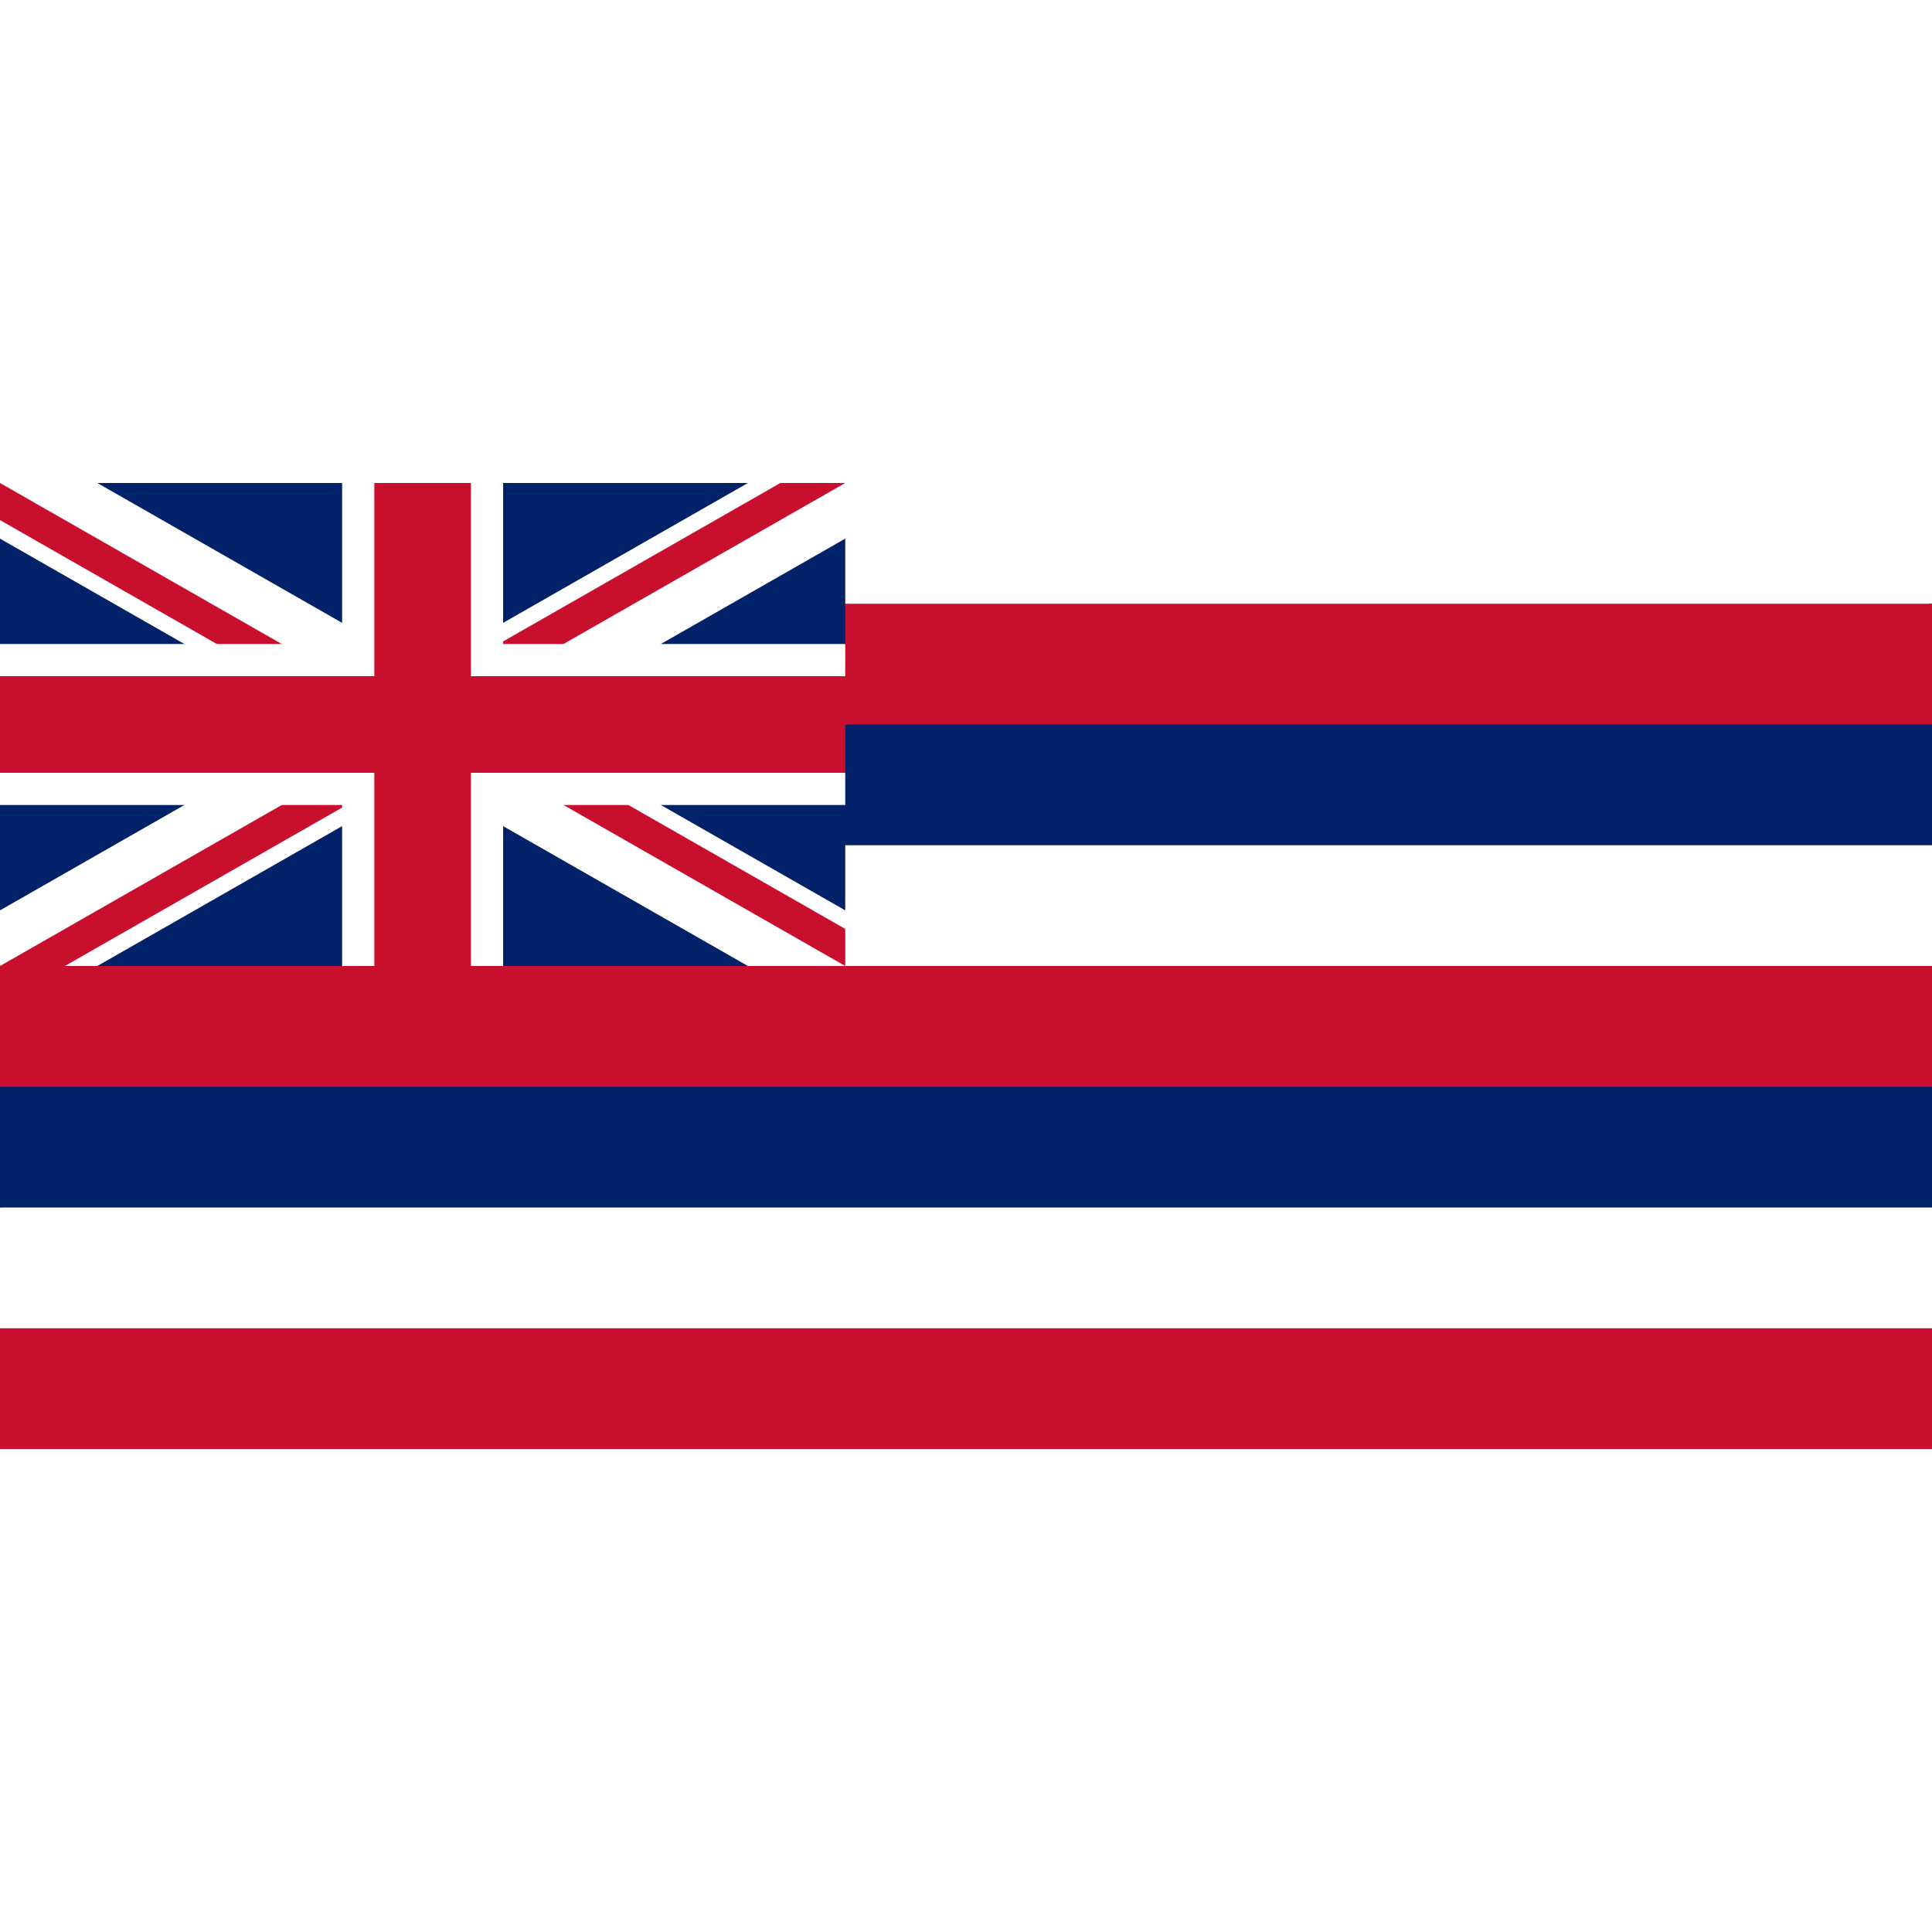 <?xml version="1.0" encoding="UTF-8"?>
<svg xmlns="http://www.w3.org/2000/svg" xmlns:xlink="http://www.w3.org/1999/xlink" width="150px" height="150px" viewBox="0 0 150 75" version="1.1">
<defs>
<clipPath id="clip1">
  <path d="M 0 0 L 66 0 L 66 38 L 0 38 Z M 0 0 "/>
</clipPath>
<clipPath id="clip2">
  <path d="M 0 0 L 0 18.75 L 68.75 18.75 L 68.75 37.5 L 65.625 37.5 Z M 65.625 0 L 32.812 0 L 32.812 40.625 L 0 40.625 L 0 37.5 Z M 65.625 0 "/>
</clipPath>
<clipPath id="clip3">
  <path d="M 0 0 L 69 0 L 69 41 L 0 41 Z M 0 0 "/>
</clipPath>
<clipPath id="clip4">
  <path d="M 0 0 L 0 18.75 L 68.75 18.75 L 68.75 37.5 L 65.625 37.5 Z M 65.625 0 L 32.812 0 L 32.812 40.625 L 0 40.625 L 0 37.5 Z M 65.625 0 "/>
</clipPath>
</defs>
<g id="surface1">
<rect x="0" y="0" width="150" height="75" style="fill:rgb(0.392%,12.941%,41.176%);fill-opacity:1;stroke:none;"/>
<path style="fill-rule:nonzero;fill:rgb(0%,0%,0%);fill-opacity:1;stroke-width:2.4;stroke-linecap:butt;stroke-linejoin:miter;stroke:rgb(100%,100%,100%);stroke-opacity:1;stroke-miterlimit:4;" d="M 0 0 L 21 12 M 21 0 L 0 12 " transform="matrix(3.125,0,0,3.125,0,0)"/>
<g clip-path="url(#clip1)" clip-rule="nonzero">
<g clip-path="url(#clip2)" clip-rule="nonzero">
<path style=" stroke:none;fill-rule:nonzero;fill:rgb(0%,0%,0%);fill-opacity:1;" d="M 0 0 L 65.625 37.5 M 65.625 0 L 0 37.5 "/>
</g>
</g>
<g clip-path="url(#clip3)" clip-rule="nonzero">
<g clip-path="url(#clip4)" clip-rule="nonzero">
<path style="fill:none;stroke-width:1.6;stroke-linecap:butt;stroke-linejoin:miter;stroke:rgb(78.431%,6.275%,18.039%);stroke-opacity:1;stroke-miterlimit:4;" d="M 0 0 L 21 12 M 21 0 L 0 12 " transform="matrix(3.125,0,0,3.125,0,0)"/>
</g>
</g>
<path style="fill-rule:nonzero;fill:rgb(0%,0%,0%);fill-opacity:1;stroke-width:4;stroke-linecap:butt;stroke-linejoin:miter;stroke:rgb(100%,100%,100%);stroke-opacity:1;stroke-miterlimit:4;" d="M 10.5 0 L 10.5 15 M 0 6 L 24 6 " transform="matrix(3.125,0,0,3.125,0,0)"/>
<path style="fill-rule:nonzero;fill:rgb(0%,0%,0%);fill-opacity:1;stroke-width:2.4;stroke-linecap:butt;stroke-linejoin:miter;stroke:rgb(78.431%,6.275%,18.039%);stroke-opacity:1;stroke-miterlimit:4;" d="M 10.5 0 L 10.5 15 M 0 6 L 24 6 " transform="matrix(3.125,0,0,3.125,0,0)"/>
<path style=" stroke:none;fill-rule:nonzero;fill:rgb(100%,100%,100%);fill-opacity:1;" d="M 65.625 37.5 L 65.625 28.125 L 75 18.75 L 65.625 9.375 L 65.625 0 L 150 0 L 150 75 L 0 75 L 0 56.25 Z M 65.625 37.5 "/>
<path style=" stroke:none;fill-rule:nonzero;fill:rgb(0.392%,12.941%,41.176%);fill-opacity:1;" d="M 65.625 18.75 L 65.625 28.125 L 150 28.125 L 150 9.375 Z M 0 46.875 L 0 56.25 L 150 56.25 L 150 37.5 Z M 0 46.875 "/>
<path style="fill-rule:nonzero;fill:rgb(0%,0%,0%);fill-opacity:1;stroke-width:3;stroke-linecap:butt;stroke-linejoin:miter;stroke:rgb(78.431%,6.275%,18.039%);stroke-opacity:1;stroke-miterlimit:4;" d="M 21 4.5 L 48 4.5 M 0 13.5 L 48 13.5 M 0 22.5 L 48 22.5 " transform="matrix(3.125,0,0,3.125,0,0)"/>
</g>
</svg>
